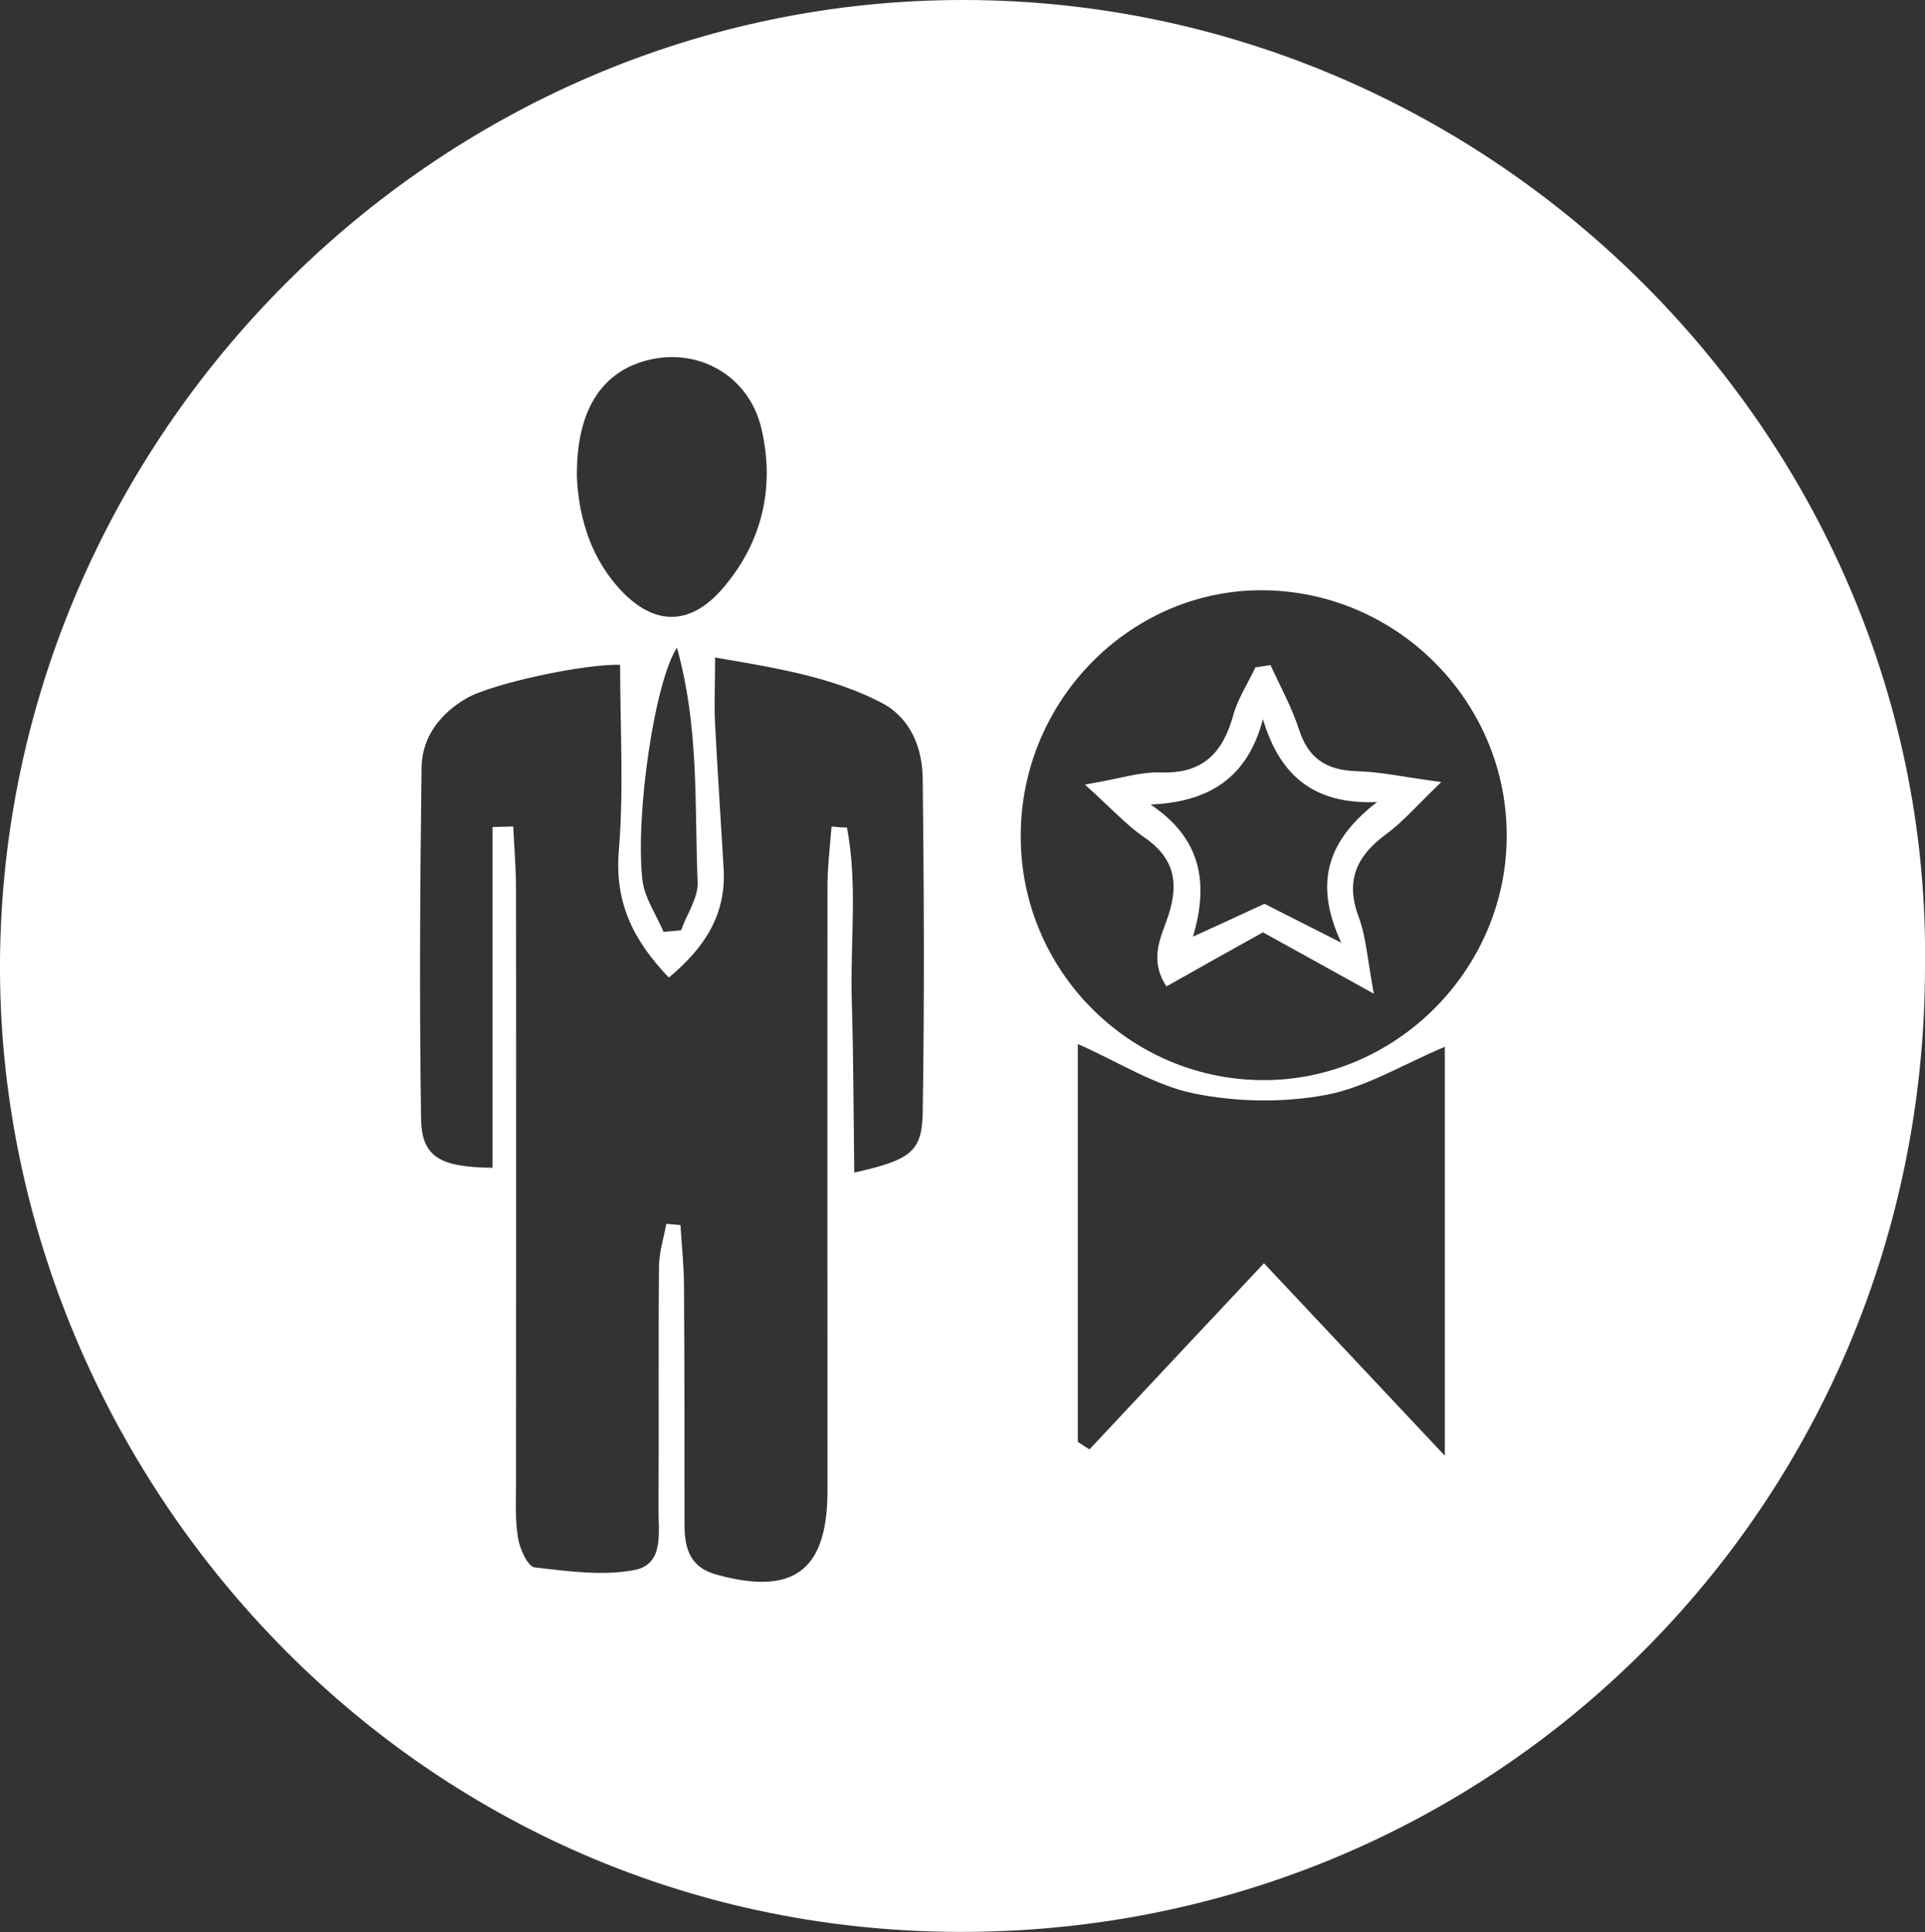 <?xml version="1.0" encoding="UTF-8"?>
<svg id="Layer_1" data-name="Layer 1" xmlns="http://www.w3.org/2000/svg" viewBox="0 0 76.21 76.49">
  <rect x="0" y="0" width="76.21" height="76.49" fill="#333333" stroke="none"/>
  <defs>
    <style>
      .cls-1 {
        fill: #fff;
        stroke-width: 0px;
      }
    </style>
  </defs>
  <path class="cls-1" d="M38.23,0C17.28-.06.12,17.3,0,38.09c-.11,19.85,15.93,38.31,37.92,38.39,21.27.08,38.27-16.92,38.29-38.19C76.5,17.5,59.23.06,38.23,0ZM25.56,14.28c2.05-.56,4.1.57,4.59,2.71.53,2.29.03,4.46-1.5,6.26-1.35,1.6-2.85,1.54-4.23-.06-1.15-1.33-1.52-2.94-1.58-4.3-.03-2.6.94-4.12,2.72-4.61ZM27.62,34.93c.02.62-.43,1.27-.66,1.9-.23.02-.46.04-.69.06-.29-.69-.77-1.37-.84-2.08-.28-2.6.49-7.82,1.37-9.17.89,3.19.69,6.26.82,9.29ZM36.53,44.02c-.02,1.58-.48,1.9-2.71,2.4-.03-2.33-.03-4.61-.1-6.89-.06-2.26.24-4.54-.19-6.77-.2,0-.41-.02-.61-.04-.06.8-.16,1.59-.16,2.38-.01,7.43,0,14.87,0,22.3v1.68c-.02,3.11-1.36,4.09-4.38,3.26-1.09-.29-1.28-1.07-1.28-2.01,0-3.12,0-6.24-.02-9.35,0-.83-.09-1.66-.14-2.48-.19-.02-.37-.03-.56-.05-.1.55-.28,1.1-.29,1.66-.03,3.19,0,6.39-.02,9.59-.01.93.24,2.21-.93,2.45-1.27.25-2.66.05-3.98-.1-.27-.04-.58-.73-.65-1.16-.12-.7-.08-1.43-.08-2.15,0-7.83.01-15.67,0-23.5,0-.84-.07-1.68-.11-2.52-.27.01-.55.01-.82.02v13.49c-2.11-.02-2.81-.44-2.83-1.96-.07-4.63-.04-9.27.02-13.9.02-1.18.72-2.1,1.75-2.71,1.01-.6,4.73-1.39,6.11-1.34,0,2.46.15,4.93-.05,7.36-.17,2.04.56,3.54,1.98,5.02,1.39-1.16,2.27-2.46,2.17-4.29-.11-1.91-.24-3.82-.34-5.74-.04-.77,0-1.55,0-2.64,2.4.41,4.59.76,6.57,1.78,1.15.59,1.64,1.77,1.65,3.03.05,4.39.07,8.79,0,13.18ZM57.2,57.63c-2.52-2.68-4.72-5.02-7.16-7.62-2.4,2.56-4.66,4.96-6.91,7.37-.16-.1-.31-.2-.46-.3v-15.75c1.63.72,3.06,1.65,4.61,1.96,1.68.34,3.51.37,5.19.06,1.58-.29,3.05-1.2,4.73-1.91v16.19ZM49.97,42.76c-5.28-.03-9.57-4.36-9.56-9.67,0-5.43,4.46-9.86,9.77-9.72,5.29.14,9.53,4.54,9.47,9.81-.05,5.27-4.45,9.62-9.68,9.58Z"/>
  <path class="cls-1" d="M53.7,30.53c-1.2-.04-1.91-.51-2.28-1.67-.28-.87-.74-1.69-1.12-2.53-.2.03-.4.06-.6.09-.3.64-.7,1.25-.88,1.91-.42,1.5-1.22,2.31-2.87,2.25-.81-.03-1.62.25-3,.48,1.08.97,1.65,1.61,2.34,2.08,1.17.8,1.4,1.76.97,3.09-.27.82-.8,1.73-.08,2.82,1.31-.74,2.54-1.43,3.82-2.14,1.31.72,2.6,1.44,4.39,2.43-.26-1.4-.31-2.26-.6-3.04-.54-1.44-.08-2.42,1.09-3.28.66-.48,1.2-1.12,2.18-2.06-1.51-.2-2.43-.41-3.36-.43ZM53.1,37.32c-1.29-.65-2.11-1.07-3.04-1.54-.8.37-1.64.76-2.83,1.3.66-2.23.26-3.93-1.68-5.23,2.31-.1,3.83-1.04,4.45-3.38.68,2.3,2.09,3.39,4.52,3.28-1.87,1.45-2.57,3.1-1.42,5.57Z"/>
</svg>